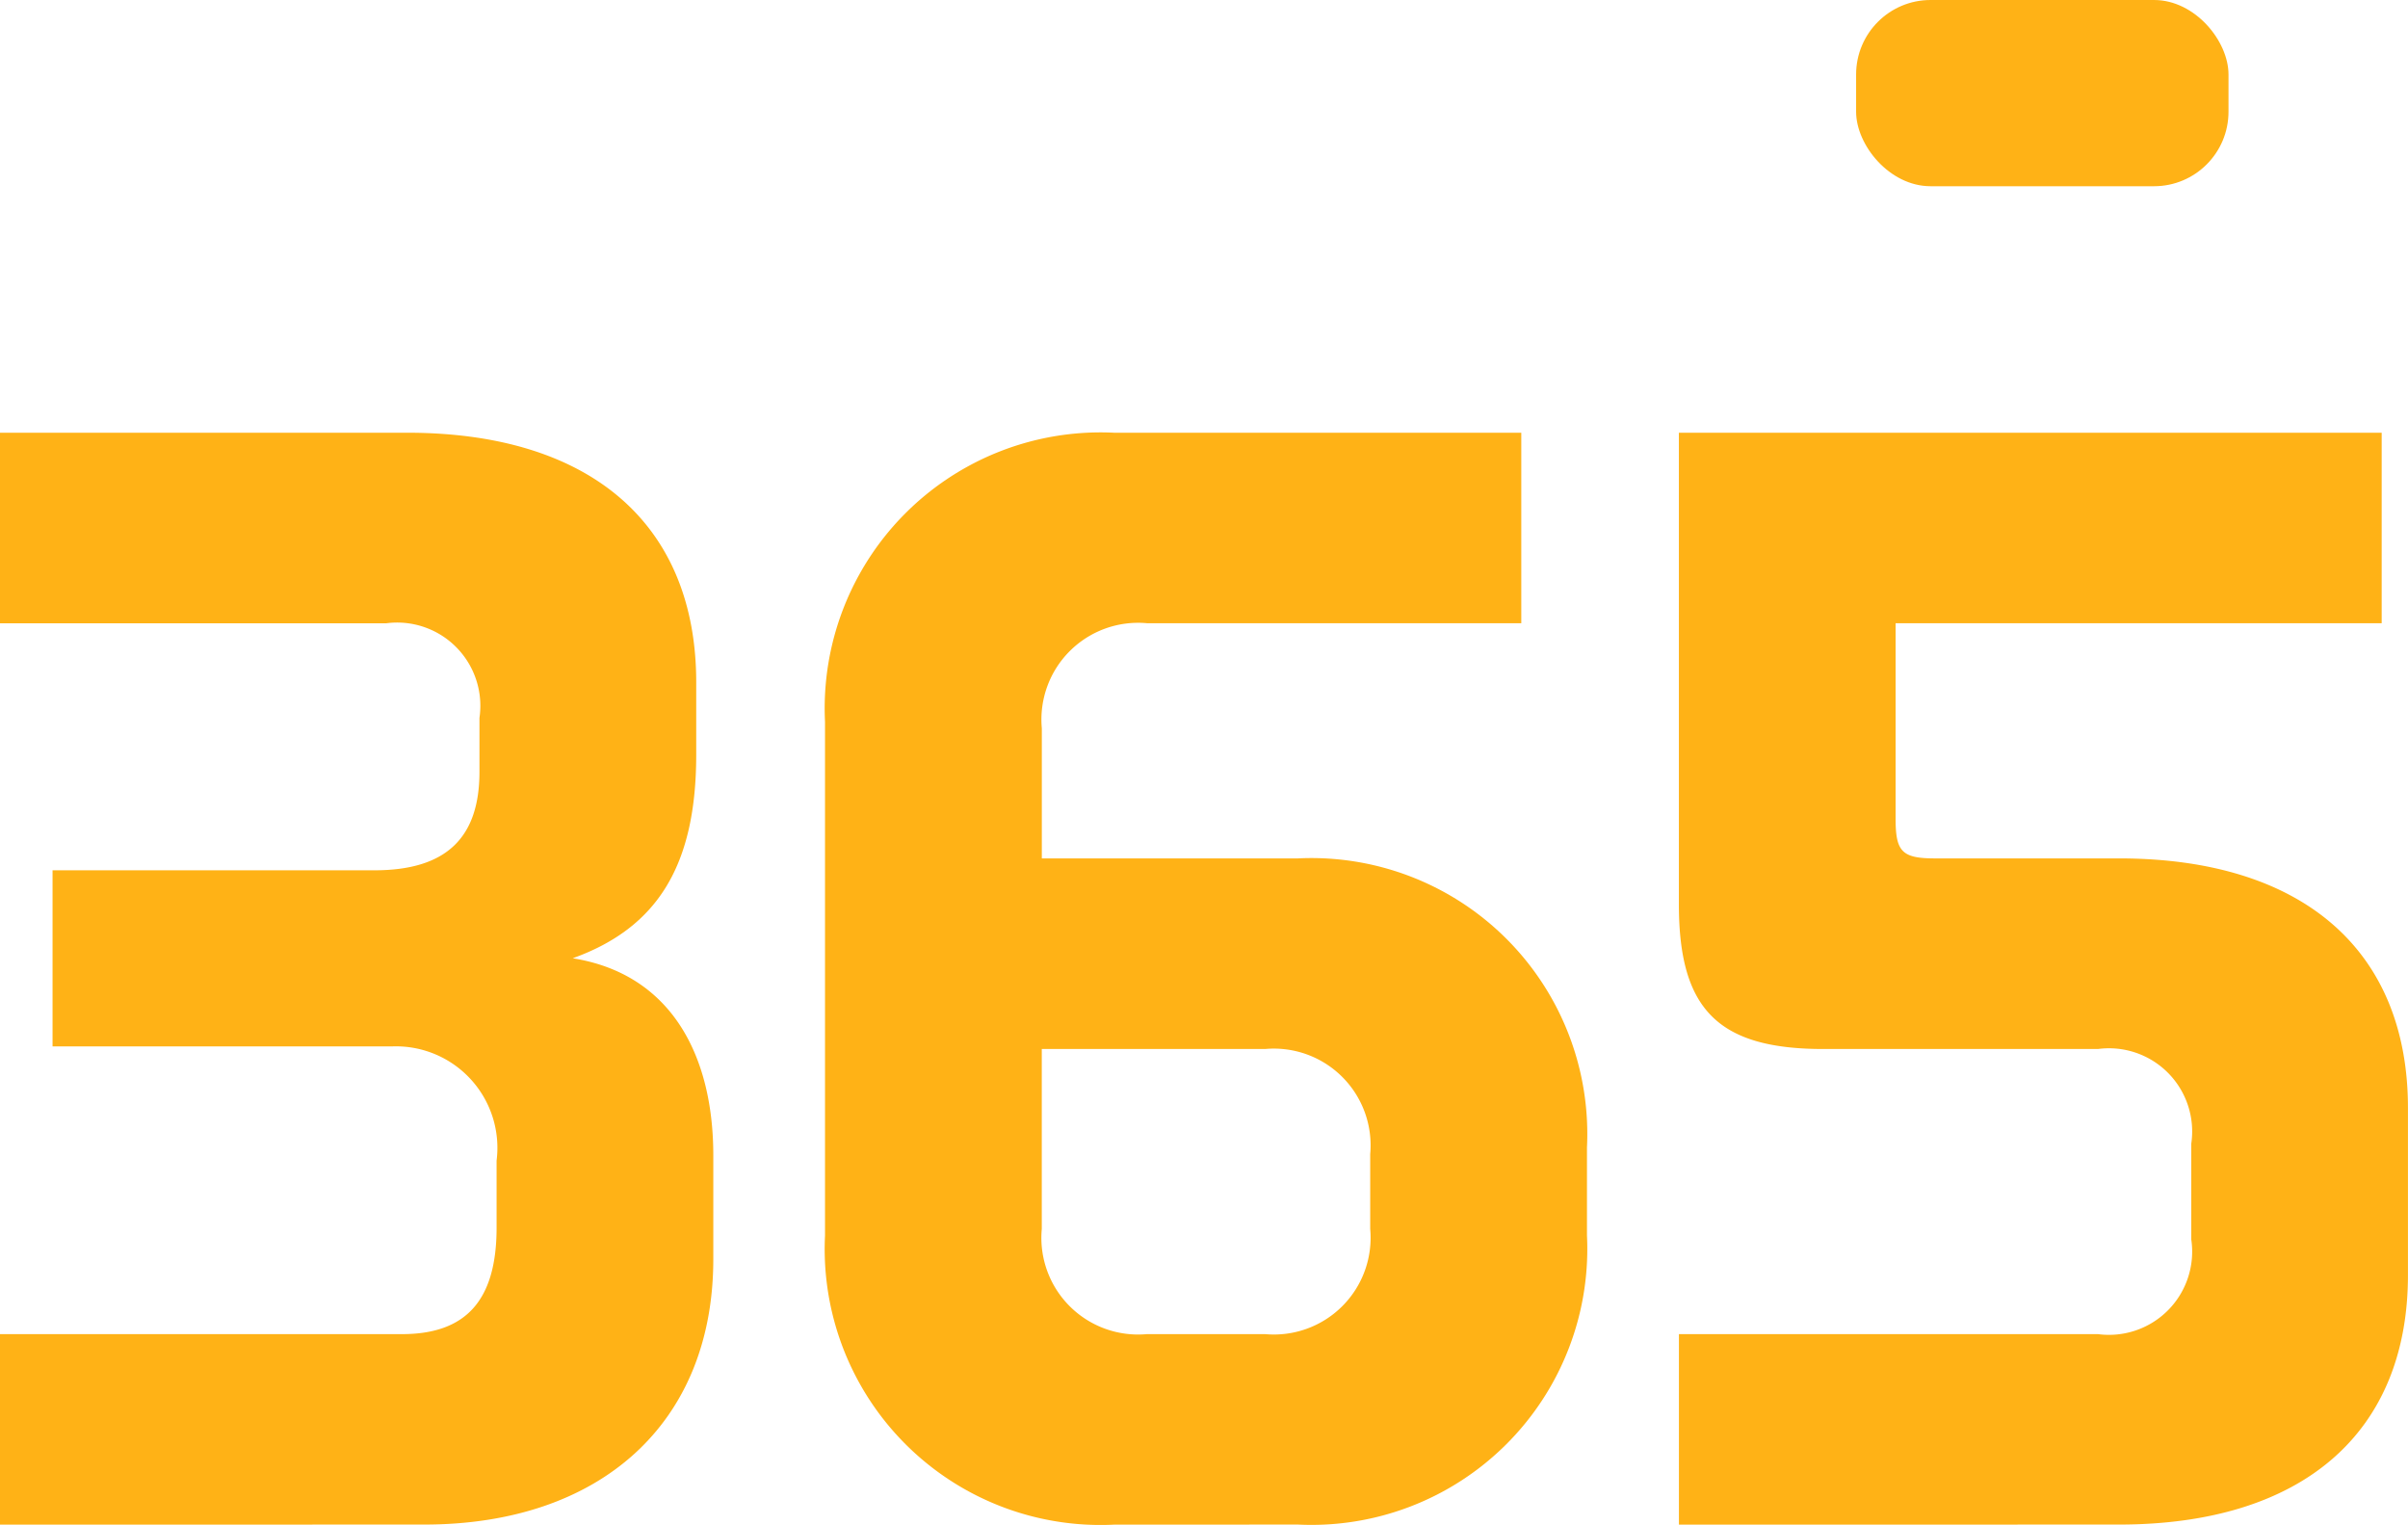 <svg xmlns="http://www.w3.org/2000/svg" width="54.989" height="34.811" viewBox="0 0 54.989 34.811">
  <g transform="translate(-3510.978 -443.02)">
    <g>
      <path d="M3510.978,477.831v-4.35h9.18c1.47,0,2.16-.78,2.16-2.43v-1.53a2.318,2.318,0,0,0-2.37-2.61h-7.77v-4.02h7.349c1.651,0,2.4-.75,2.4-2.25v-1.23a1.9,1.9,0,0,0-2.13-2.16h-8.82V452.9h9.3c4.2,0,6.6,2.1,6.6,5.7v1.649c0,2.55-.9,3.96-2.82,4.65,2.25.36,3.21,2.22,3.21,4.5v2.37c0,3.75-2.581,6.06-6.6,6.06Z" fill="#FFB216"/>
      <path d="M3536.418,477.831a6.3,6.3,0,0,1-6.6-6.6V459.5a6.3,6.3,0,0,1,6.6-6.6h9.3v4.349h-8.549a2.208,2.208,0,0,0-2.4,2.4v2.97h5.849a6.3,6.3,0,0,1,6.6,6.6v2.01a6.3,6.3,0,0,1-6.6,6.6Zm5.85-8.46a2.209,2.209,0,0,0-2.4-2.4h-5.1v4.11a2.208,2.208,0,0,0,2.4,2.4h2.7a2.209,2.209,0,0,0,2.4-2.4Z" fill="#FFB216"/>
      <path d="M3549.318,477.831v-4.35h9.57a1.9,1.9,0,0,0,2.13-2.16v-2.19a1.9,1.9,0,0,0-2.13-2.16h-6.271c-2.4,0-3.3-.9-3.3-3.3V452.9h16.049v4.349h-11.1v4.47c0,.75.15.9.9.9h4.2c4.2,0,6.6,2.1,6.6,5.7v3.81c0,3.6-2.4,5.7-6.6,5.7Z" fill="#FFB216"/>
    </g>
    <rect width="8.504" height="4.252" rx="1.701" transform="translate(3553.364 443.02)" fill="#FFB216"/>
  </g>
</svg>
